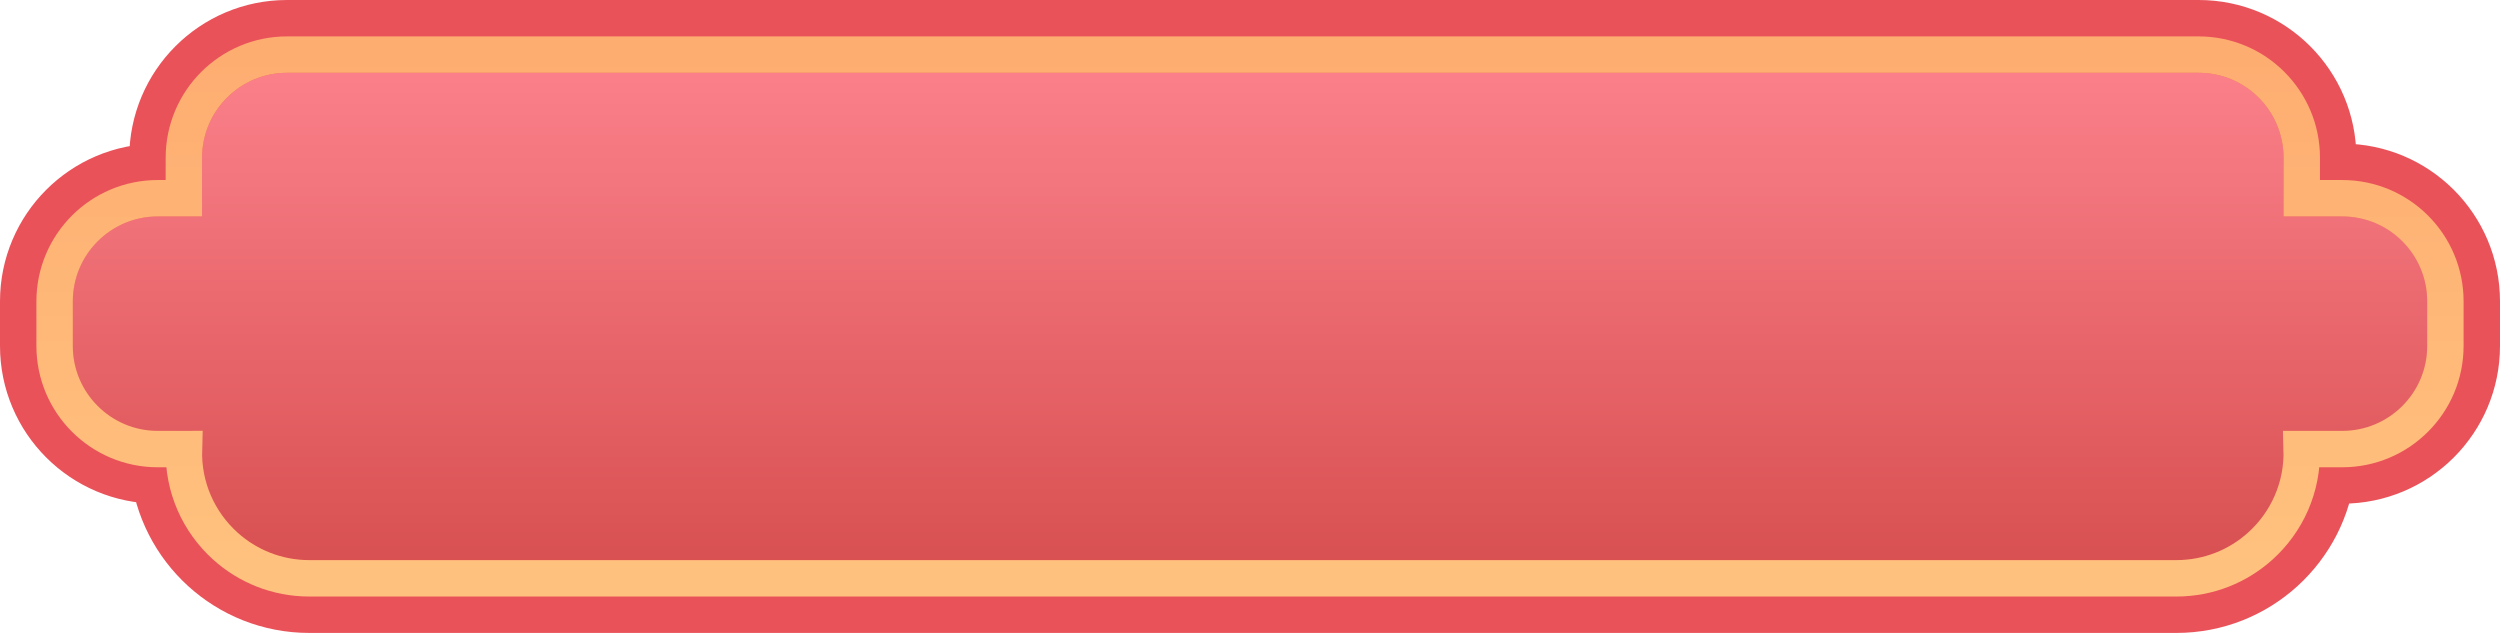 <?xml version="1.0" encoding="UTF-8"?>
<svg width="206px" height="53px" viewBox="0 0 206 53" version="1.1" xmlns="http://www.w3.org/2000/svg" xmlns:xlink="http://www.w3.org/1999/xlink">
    <title>button01滑过</title>
    <defs>
        <linearGradient x1="50%" y1="0%" x2="50%" y2="100%" id="linearGradient-1">
            <stop stop-color="#FF8238" offset="0%"></stop>
            <stop stop-color="#FF4600" offset="100%"></stop>
        </linearGradient>
        <linearGradient x1="50%" y1="0%" x2="50%" y2="100%" id="linearGradient-2">
            <stop stop-color="#EE6370" offset="0%"></stop>
            <stop stop-color="#C92E2E" offset="100%"></stop>
        </linearGradient>
        <linearGradient x1="50%" y1="0%" x2="50%" y2="100%" id="linearGradient-3">
            <stop stop-color="#FD838E" offset="0%"></stop>
            <stop stop-color="#D64D4D" offset="100%"></stop>
        </linearGradient>
        <path d="M178.166,0 C183.689,-2.79088747e-15 188.166,4.477 188.166,10 L188.165,11.834 L190,11.834 C195.523,11.834 200,16.311 200,21.834 L200,25.503 C200,31.026 195.523,35.503 190,35.503 L188.107,35.502 C187.514,41.483 182.468,46.154 176.331,46.154 L22.485,46.154 C16.348,46.154 11.303,41.483 10.709,35.502 L10,35.503 C4.477,35.503 0,31.026 0,25.503 L0,21.834 C0,16.311 4.477,11.834 10,11.834 L10.65,11.834 L10.651,10 C10.651,4.477 15.128,-7.61826213e-16 20.651,0 L178.166,0 Z" id="path-4"></path>
        <linearGradient x1="50%" y1="0%" x2="50%" y2="100%" id="linearGradient-5">
            <stop stop-color="#FEAD71" offset="0%"></stop>
            <stop stop-color="#FFC27E" offset="100%"></stop>
        </linearGradient>
    </defs>
    <g id="页面-1" stroke="none" stroke-width="1" fill="none" fill-rule="evenodd">
        <g id="年终盘点02" transform="translate(-729, -972)">
            <g id="button01滑过" transform="translate(732, 975)">
                <g id="形状结合">
                    <use fill="url(#linearGradient-1)" xlink:href="#path-4"></use>
                    <use fill="url(#linearGradient-2)" xlink:href="#path-4"></use>
                    <use stroke="#EA525A" stroke-width="6" fill="url(#linearGradient-3)" xlink:href="#path-4"></use>
                </g>
                <path d="M178.166,1.5 C180.513,1.5 182.638,2.451 184.176,3.99 C185.714,5.528 186.666,7.653 186.666,9.999 L186.666,9.999 L186.664,13.334 L190,13.334 C192.347,13.334 194.472,14.286 196.01,15.824 C197.549,17.362 198.5,19.487 198.5,21.834 L198.5,21.834 L198.5,25.503 C198.5,27.85 197.549,29.975 196.01,31.513 C194.472,33.052 192.347,34.003 190.001,34.003 L190.001,34.003 L186.661,34.002 C186.757,37.17 185.424,40.03 183.261,41.986 C181.428,43.644 178.998,44.654 176.331,44.654 L176.331,44.654 L22.485,44.654 C19.819,44.654 17.388,43.644 15.555,41.986 C13.392,40.029 12.06,37.17 12.156,34.001 L12.156,34.001 L10,34.003 C7.653,34.003 5.528,33.052 3.99,31.513 C2.451,29.975 1.5,27.85 1.5,25.503 L1.5,25.503 L1.5,21.834 C1.5,19.487 2.451,17.362 3.99,15.824 C5.528,14.286 7.653,13.334 10.001,13.334 L10.001,13.334 L12.149,13.333 L12.151,10 C12.151,7.653 13.102,5.528 14.64,3.99 C16.179,2.451 18.304,1.5 20.651,1.5 L20.651,1.5 Z" id="形状结合" stroke="url(#linearGradient-5)" stroke-width="3"></path>
            </g>
        </g>
    </g>
</svg>